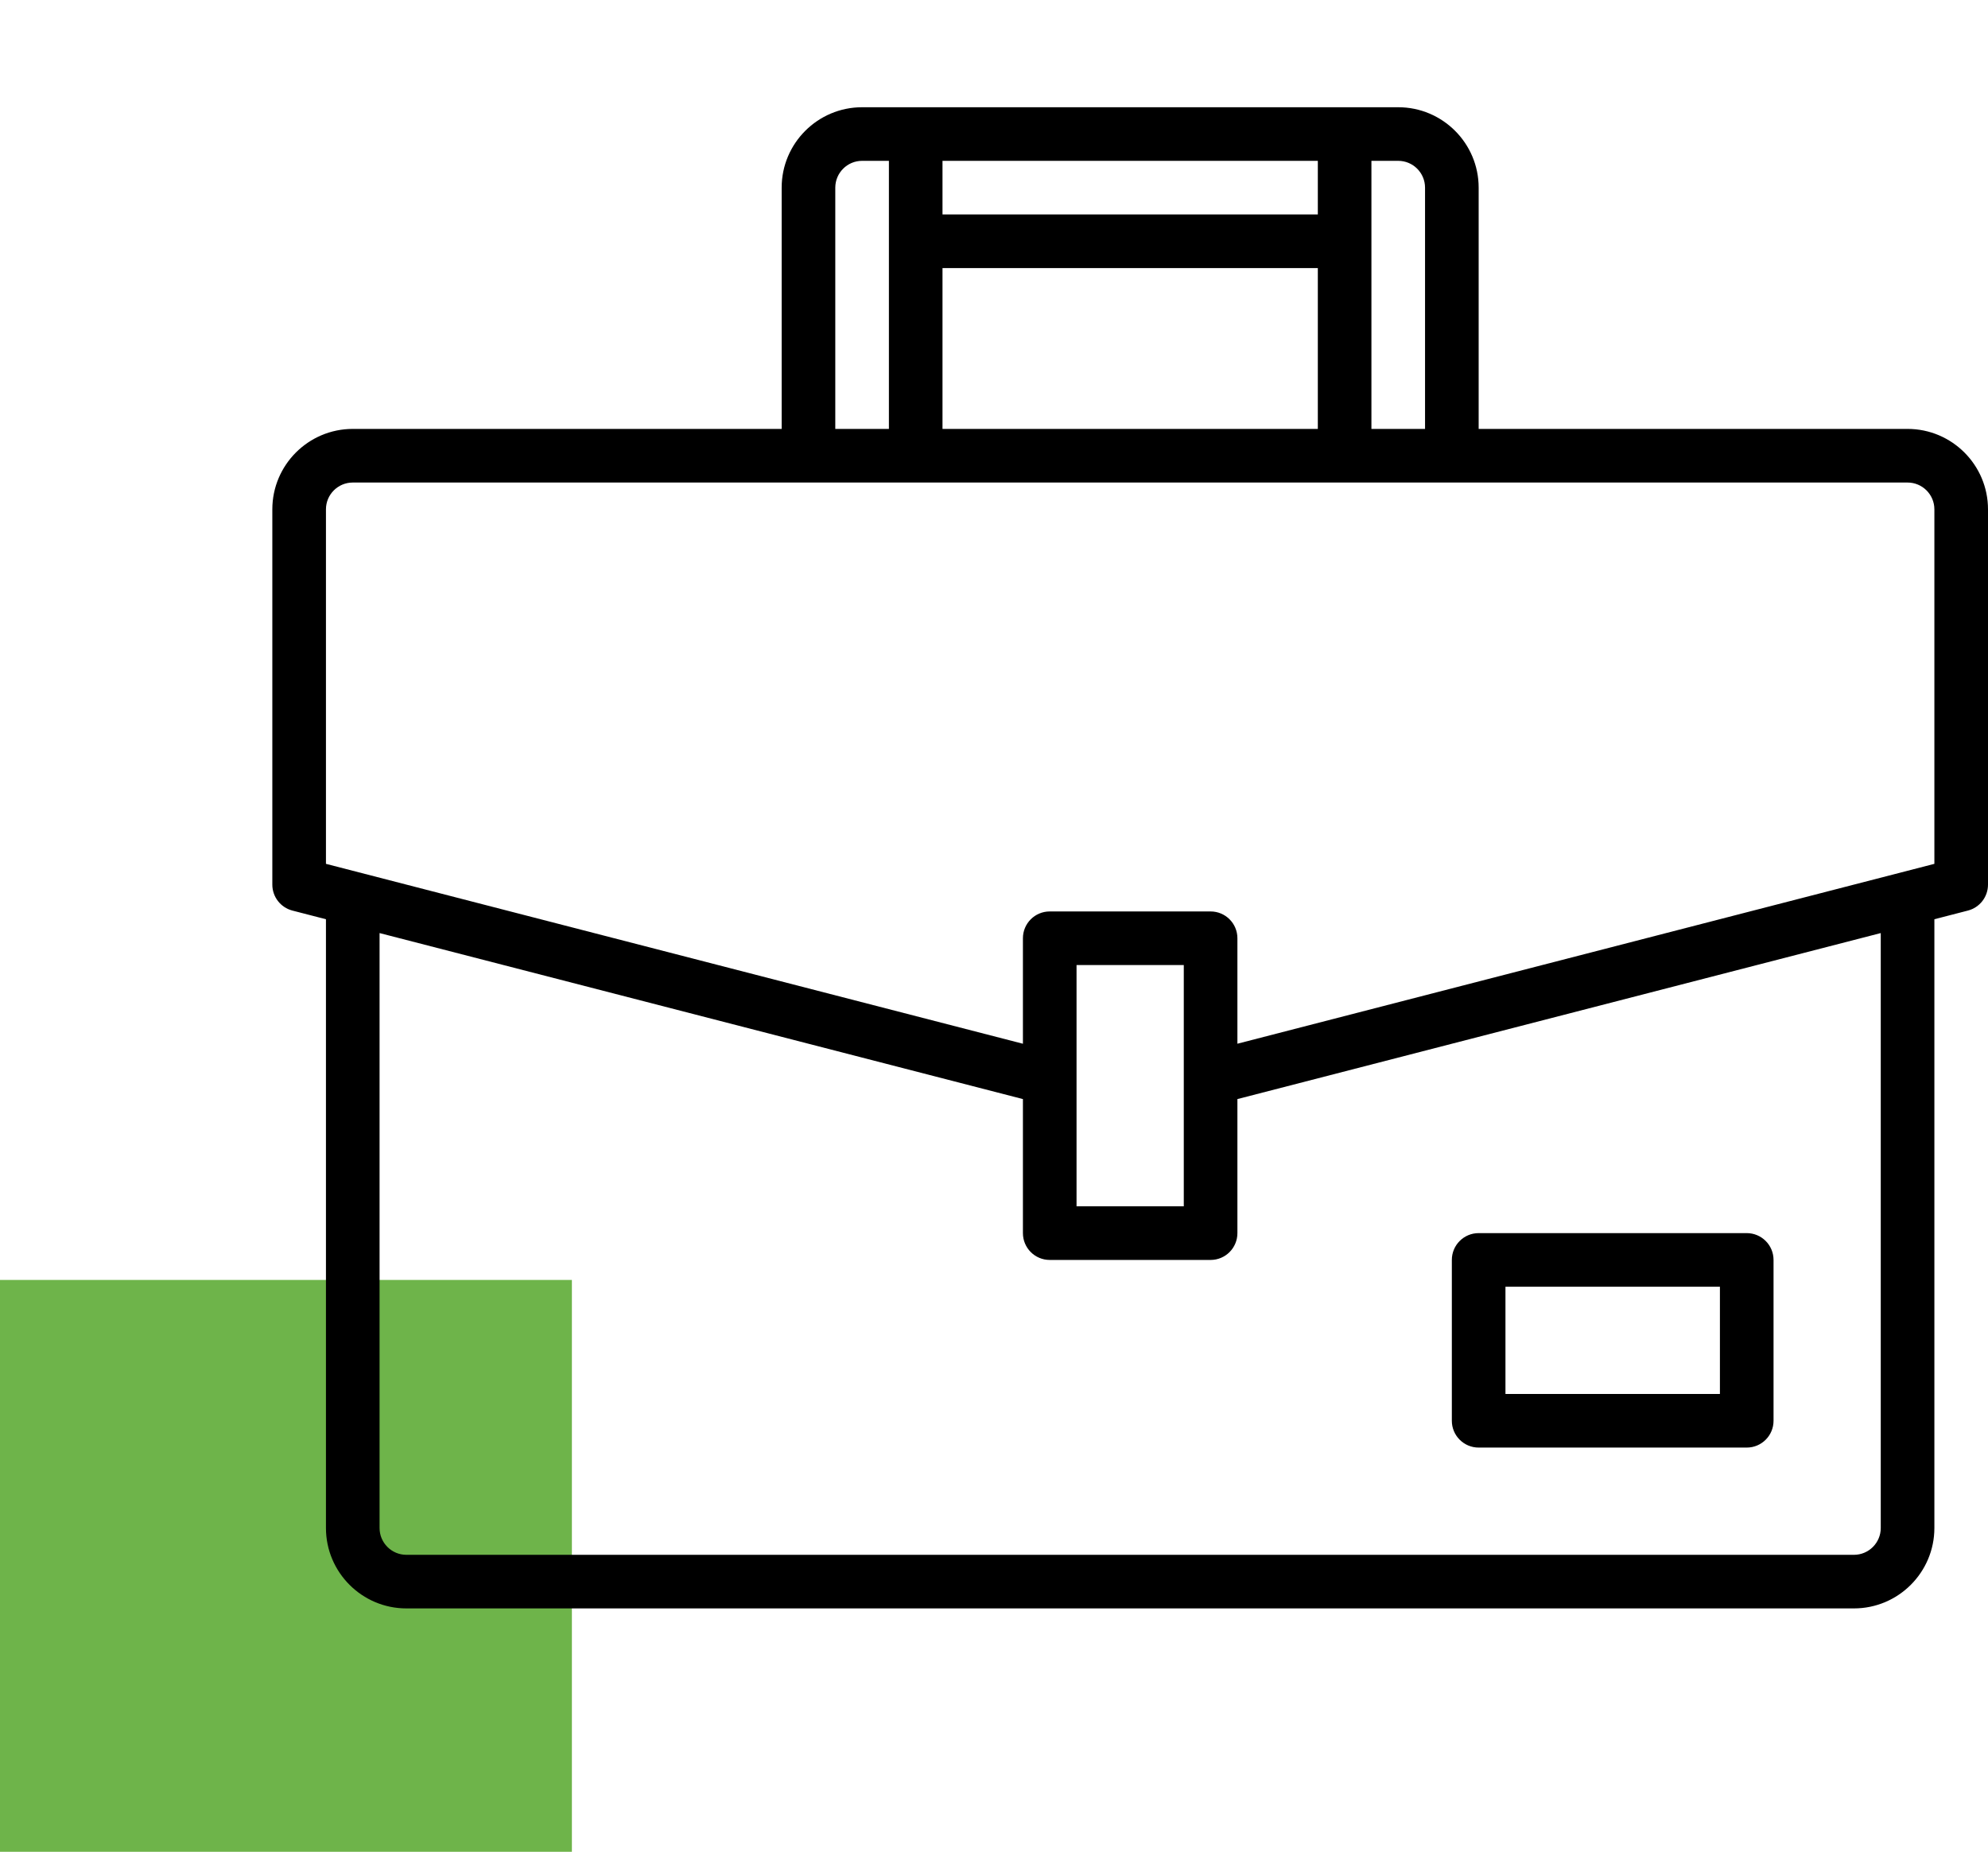 <svg width="73" height="68" viewBox="0 0 73 68" fill="none" xmlns="http://www.w3.org/2000/svg">
<rect y="47" width="21" height="21" fill="#6EB44A"/>
<path d="M54.297 53.156H64.141C64.685 53.156 65.125 52.715 65.125 52.172V46.266C65.125 45.722 64.685 45.281 64.141 45.281H54.297C53.752 45.281 53.312 45.722 53.312 46.266V52.172C53.312 52.715 53.752 53.156 54.297 53.156ZM55.281 47.25H63.156V51.188H55.281V47.25Z" fill="black"/>
<path d="M70.047 15.75H54.297V6.891C54.297 5.262 52.972 3.938 51.344 3.938H31.656C30.028 3.938 28.703 5.262 28.703 6.891V15.75H12.953C11.325 15.75 10 17.075 10 18.703V32.484C10 32.933 10.304 33.325 10.738 33.437L11.969 33.755V56.109C11.969 57.737 13.294 59.062 14.922 59.062H68.078C69.706 59.062 71.031 57.737 71.031 56.109V33.755L72.262 33.437C72.696 33.325 73 32.933 73 32.484V18.703C73 17.075 71.675 15.75 70.047 15.75ZM52.328 6.891V15.75H50.359V5.906H51.344C51.887 5.906 52.328 6.348 52.328 6.891ZM34.609 15.75V9.844H48.391V15.75H34.609ZM48.391 7.875H34.609V5.906H48.391V7.875ZM30.672 6.891C30.672 6.348 31.113 5.906 31.656 5.906H32.641V15.75H30.672V6.891ZM69.062 56.109C69.062 56.652 68.621 57.094 68.078 57.094H14.922C14.379 57.094 13.938 56.652 13.938 56.109V34.263L37.562 40.359V45.281C37.562 45.825 38.002 46.266 38.547 46.266H44.453C44.998 46.266 45.438 45.825 45.438 45.281V40.359L69.062 34.263V56.109ZM39.531 44.297V35.438H43.469V44.297H39.531ZM71.031 31.721L45.438 38.326V34.453C45.438 33.91 44.998 33.469 44.453 33.469H38.547C38.002 33.469 37.562 33.91 37.562 34.453V38.327L11.969 31.721V18.703C11.969 18.161 12.41 17.719 12.953 17.719H70.047C70.59 17.719 71.031 18.161 71.031 18.703V31.721Z" fill="black"/>
</svg>
